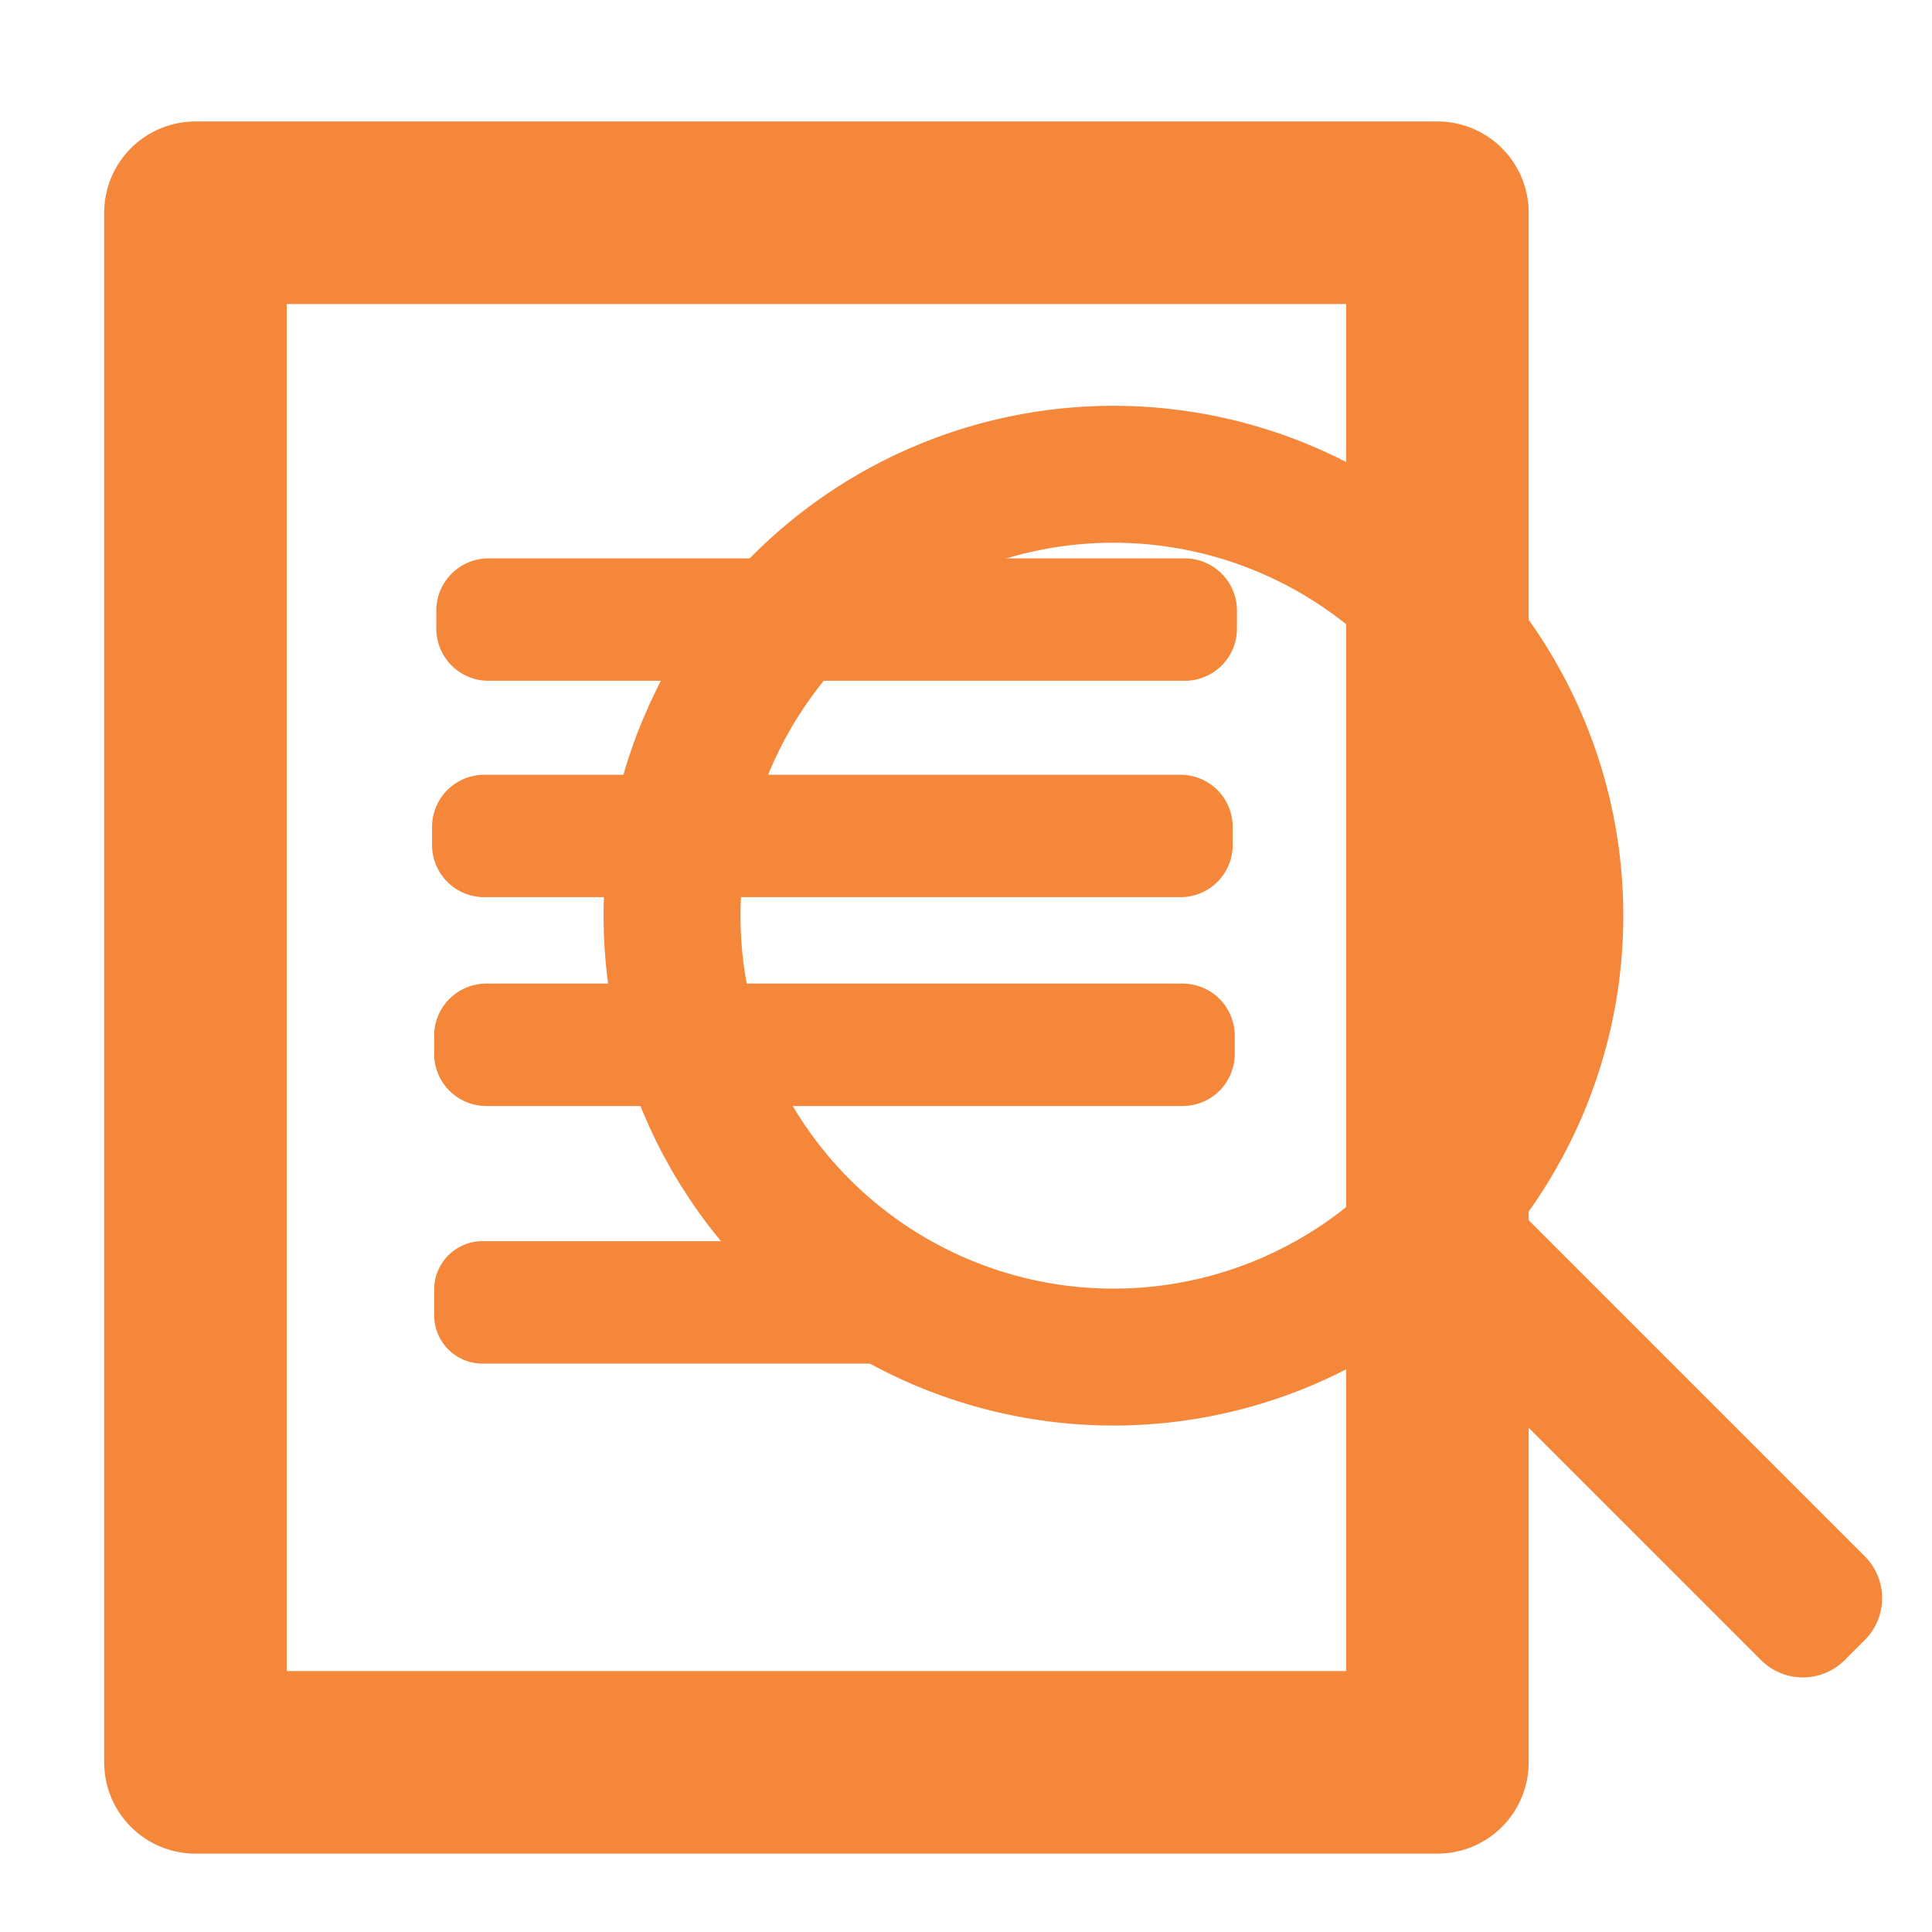 <?xml version="1.0" encoding="UTF-8" standalone="no"?>
<svg
   xmlns:dc="http://purl.org/dc/elements/1.1/"
   xmlns:cc="http://creativecommons.org/ns#"
   xmlns:rdf="http://www.w3.org/1999/02/22-rdf-syntax-ns#"
   xmlns:svg="http://www.w3.org/2000/svg"
   xmlns="http://www.w3.org/2000/svg"
   id="svg8"
   version="1.1"
   viewBox="0 0 15.875 15.875"
   height="60"
   width="60">
  <defs
     id="defs2" />
  <g
     transform="translate(0,-281.125)"
     id="layer1">
    <rect
       y="282.873"
       x="1.606"
       height="12.733"
       width="10.205"
       id="rect4910"
       style="fill:none;fill-opacity:1;stroke:#f5873b;stroke-width:1.5;stroke-linecap:round;stroke-linejoin:round;stroke-miterlimit:4;stroke-dasharray:none;stroke-opacity:1" />
    <circle
       r="3.627"
       cy="288.649"
       cx="9.149"
       id="path4924"
       style="fill:none;fill-opacity:1;stroke:#f5873b;stroke-width:1.125;stroke-linecap:round;stroke-linejoin:round;stroke-miterlimit:4;stroke-dasharray:none;stroke-opacity:1" />
    <rect
       transform="rotate(-45)"
       y="214.026"
       x="-197.713"
       height="4.637"
       width="0.234"
       id="rect4928"
       style="fill:none;fill-opacity:1;stroke:#f5873b;stroke-width:0.972;stroke-linecap:round;stroke-linejoin:round;stroke-miterlimit:4;stroke-dasharray:none;stroke-opacity:1" />
    <rect
       transform="rotate(-90)"
       y="3.964"
       x="-291.933"
       height="3.388"
       width="0.213"
       id="rect4928-6"
       style="fill:none;fill-opacity:1;stroke:#f5873b;stroke-width:0.793;stroke-linecap:round;stroke-linejoin:round;stroke-miterlimit:4;stroke-dasharray:none;stroke-opacity:1" />
    <rect
       transform="rotate(-90)"
       y="3.996"
       x="-289.784"
       height="5.721"
       width="0.148"
       id="rect4928-6-3"
       style="fill:none;fill-opacity:1;stroke:#f5873b;stroke-width:0.858;stroke-linecap:round;stroke-linejoin:round;stroke-miterlimit:4;stroke-dasharray:none;stroke-opacity:1" />
    <rect
       transform="rotate(-90)"
       y="3.979"
       x="-288.068"
       height="5.721"
       width="0.148"
       id="rect4928-6-3-8"
       style="fill:none;fill-opacity:1;stroke:#f5873b;stroke-width:0.858;stroke-linecap:round;stroke-linejoin:round;stroke-miterlimit:4;stroke-dasharray:none;stroke-opacity:1" />
    <rect
       transform="rotate(-90)"
       y="4.014"
       x="-286.29"
       height="5.721"
       width="0.148"
       id="rect4928-6-3-6"
       style="fill:none;fill-opacity:1;stroke:#f5873b;stroke-width:0.858;stroke-linecap:round;stroke-linejoin:round;stroke-miterlimit:4;stroke-dasharray:none;stroke-opacity:1" />
  </g>
</svg>
